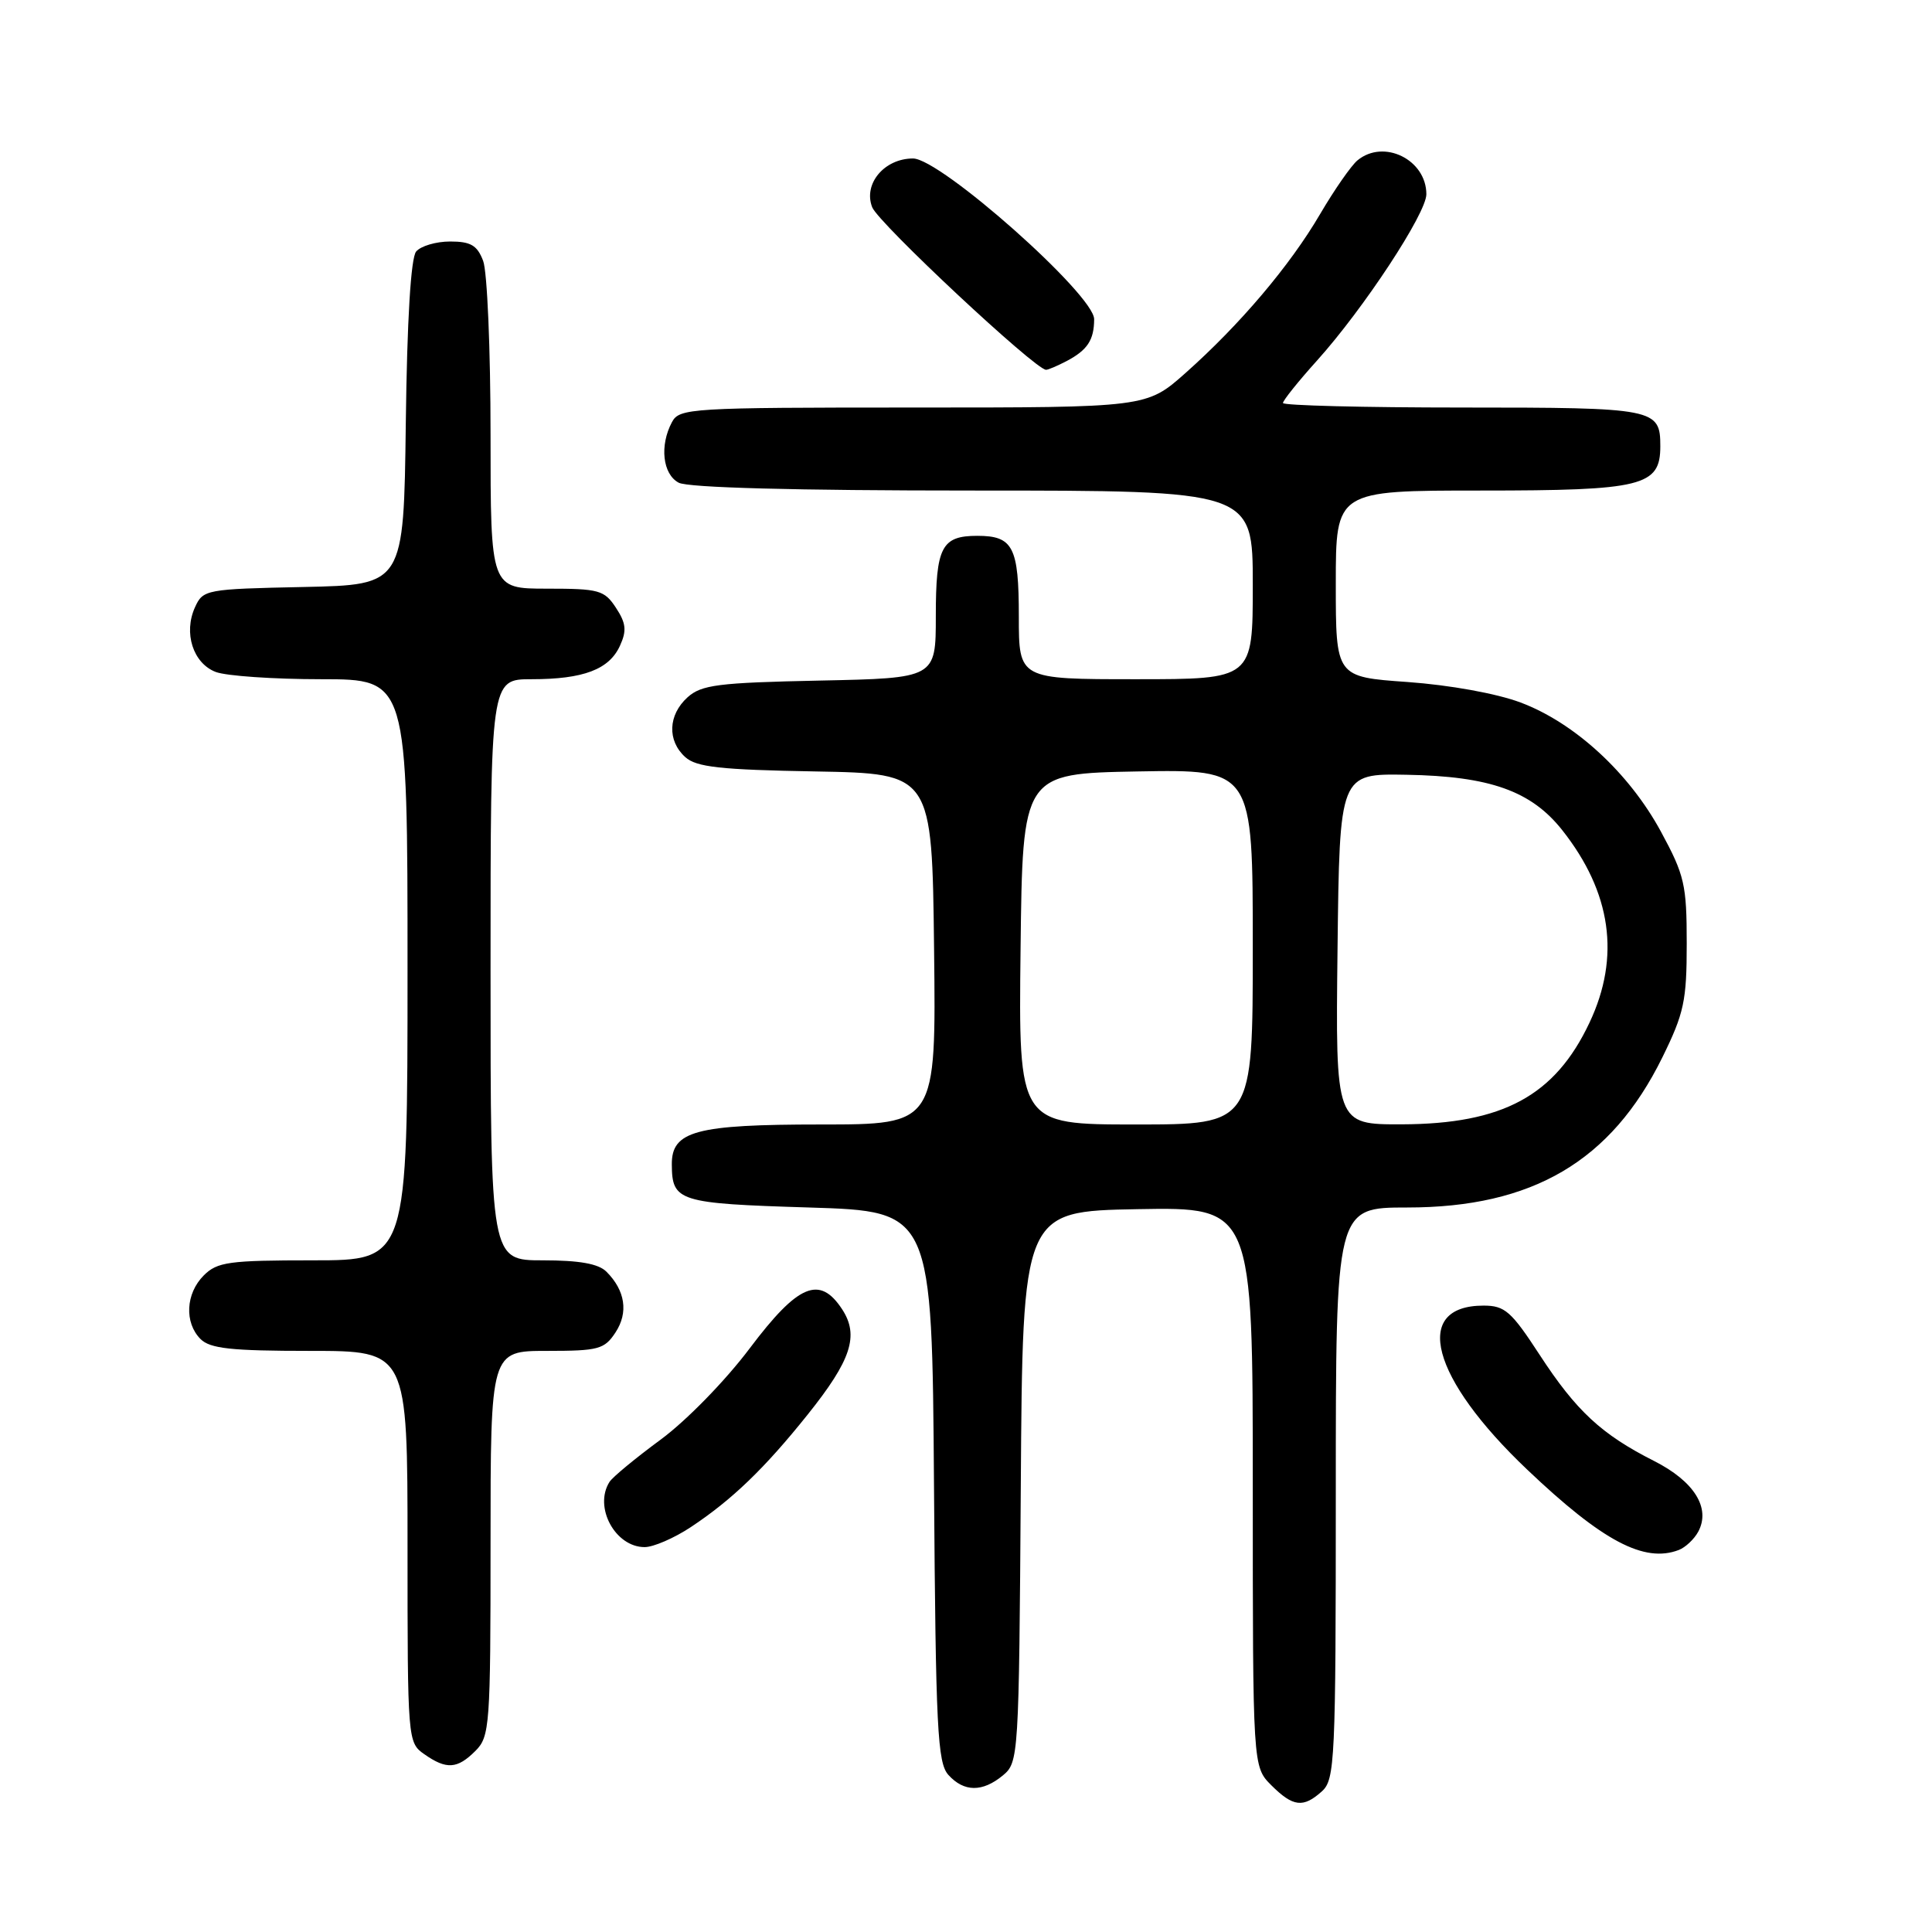 <?xml version="1.0" encoding="UTF-8" standalone="no"?>
<!DOCTYPE svg PUBLIC "-//W3C//DTD SVG 1.1//EN" "http://www.w3.org/Graphics/SVG/1.1/DTD/svg11.dtd" >
<svg xmlns="http://www.w3.org/2000/svg" xmlns:xlink="http://www.w3.org/1999/xlink" version="1.1" viewBox="0 0 256 256">
 <g >
 <path fill="currentColor"
d=" M 175.17 237.35 C 176.88 235.80 177.00 233.24 177.00 197.85 C 177.00 160.00 177.00 160.00 186.46 160.00 C 203.07 160.00 213.49 153.87 220.26 140.13 C 223.15 134.26 223.50 132.61 223.50 125.02 C 223.50 117.22 223.21 115.97 220.08 110.19 C 215.85 102.39 208.63 95.76 201.47 93.08 C 198.30 91.89 192.08 90.77 186.52 90.37 C 177.00 89.70 177.00 89.70 177.00 77.35 C 177.00 65.00 177.00 65.00 196.28 65.00 C 217.64 65.00 220.00 64.42 220.00 59.14 C 220.00 54.13 219.36 54.00 193.80 54.00 C 180.71 54.00 170.00 53.73 170.00 53.40 C 170.00 53.07 172.02 50.54 174.50 47.79 C 180.70 40.90 189.00 28.27 189.00 25.74 C 189.00 21.15 183.35 18.37 179.87 21.25 C 179.04 21.94 176.82 25.13 174.93 28.35 C 170.92 35.21 164.30 43.01 157.08 49.43 C 151.93 54.00 151.93 54.00 121.00 54.00 C 91.44 54.00 90.02 54.09 89.04 55.93 C 87.38 59.03 87.80 62.83 89.93 63.96 C 91.17 64.62 105.30 65.00 128.93 65.00 C 166.00 65.00 166.00 65.00 166.00 77.50 C 166.00 90.00 166.00 90.00 150.50 90.00 C 135.00 90.00 135.00 90.00 135.00 81.70 C 135.00 72.47 134.24 71.00 129.50 71.00 C 124.76 71.00 124.00 72.48 124.00 81.63 C 124.00 89.86 124.00 89.86 108.60 90.18 C 95.14 90.46 92.94 90.74 91.10 92.40 C 88.52 94.74 88.39 98.14 90.80 100.32 C 92.27 101.65 95.45 102.00 108.05 102.22 C 123.50 102.50 123.50 102.50 123.77 125.75 C 124.04 149.00 124.04 149.00 108.74 149.00 C 92.19 149.00 88.98 149.86 89.02 154.31 C 89.05 159.20 89.89 159.47 107.21 160.00 C 123.50 160.50 123.50 160.50 123.76 196.94 C 123.99 229.08 124.22 233.58 125.67 235.19 C 127.74 237.47 130.18 237.49 132.89 235.25 C 134.97 233.53 135.02 232.80 135.26 197.00 C 135.50 160.50 135.50 160.50 150.75 160.22 C 166.00 159.95 166.00 159.95 166.00 197.02 C 166.00 234.09 166.00 234.09 168.45 236.55 C 171.34 239.43 172.69 239.59 175.17 237.35 Z  M 63.00 232.00 C 64.90 230.10 65.00 228.67 65.00 204.50 C 65.00 179.00 65.00 179.00 72.48 179.00 C 79.31 179.00 80.09 178.79 81.56 176.55 C 83.29 173.91 82.85 171.00 80.36 168.51 C 79.31 167.45 76.77 167.00 71.93 167.00 C 65.00 167.00 65.00 167.00 65.00 128.50 C 65.00 90.00 65.00 90.00 70.43 90.00 C 77.31 90.00 80.72 88.71 82.15 85.56 C 83.06 83.57 82.96 82.58 81.62 80.54 C 80.08 78.19 79.38 78.00 72.48 78.00 C 65.00 78.00 65.00 78.00 65.00 57.57 C 65.00 46.33 64.56 35.98 64.02 34.57 C 63.24 32.51 62.38 32.00 59.65 32.00 C 57.78 32.00 55.75 32.60 55.14 33.33 C 54.44 34.18 53.94 42.33 53.77 56.08 C 53.50 77.50 53.50 77.50 40.22 77.78 C 27.29 78.05 26.90 78.12 25.84 80.46 C 24.29 83.86 25.58 87.89 28.59 89.04 C 29.99 89.57 36.28 90.00 42.57 90.00 C 54.00 90.00 54.00 90.00 54.00 128.50 C 54.00 167.00 54.00 167.00 41.50 167.00 C 30.33 167.00 28.79 167.21 27.00 169.00 C 24.60 171.40 24.41 175.26 26.57 177.43 C 27.84 178.70 30.65 179.00 41.07 179.00 C 54.00 179.00 54.00 179.00 54.00 204.94 C 54.00 230.62 54.02 230.90 56.22 232.44 C 59.16 234.50 60.59 234.41 63.00 232.00 Z  M 222.45 205.38 C 223.33 205.04 224.49 203.95 225.03 202.95 C 226.70 199.82 224.49 196.28 219.18 193.59 C 212.20 190.06 208.85 186.95 204.01 179.52 C 200.25 173.75 199.40 173.00 196.58 173.00 C 187.04 173.00 189.60 182.62 202.37 194.74 C 212.33 204.21 217.87 207.14 222.45 205.38 Z  M 91.52 202.36 C 96.99 198.74 101.31 194.58 107.02 187.44 C 112.80 180.22 113.86 176.97 111.59 173.49 C 108.61 168.94 105.75 170.15 99.35 178.65 C 96.12 182.95 90.94 188.25 87.55 190.75 C 84.22 193.20 81.17 195.72 80.77 196.35 C 78.64 199.68 81.51 205.00 85.42 205.00 C 86.58 205.00 89.33 203.81 91.52 202.36 Z  M 141.32 47.85 C 144.09 46.39 144.97 45.06 144.98 42.30 C 145.01 39.08 124.63 21.00 120.98 21.00 C 117.18 21.00 114.36 24.36 115.57 27.46 C 116.38 29.55 137.19 49.00 138.61 49.00 C 138.90 49.00 140.11 48.48 141.32 47.85 Z  M 135.23 125.75 C 135.50 102.50 135.50 102.50 150.75 102.22 C 166.00 101.95 166.00 101.95 166.00 125.47 C 166.00 149.00 166.00 149.00 150.48 149.00 C 134.96 149.00 134.96 149.00 135.23 125.75 Z  M 177.23 125.75 C 177.50 102.50 177.50 102.50 186.36 102.66 C 197.40 102.85 202.88 104.80 206.99 109.98 C 213.52 118.23 214.74 126.78 210.62 135.50 C 206.05 145.20 199.13 148.94 185.73 148.98 C 176.96 149.00 176.96 149.00 177.23 125.75 Z "/>
</g>
</svg>